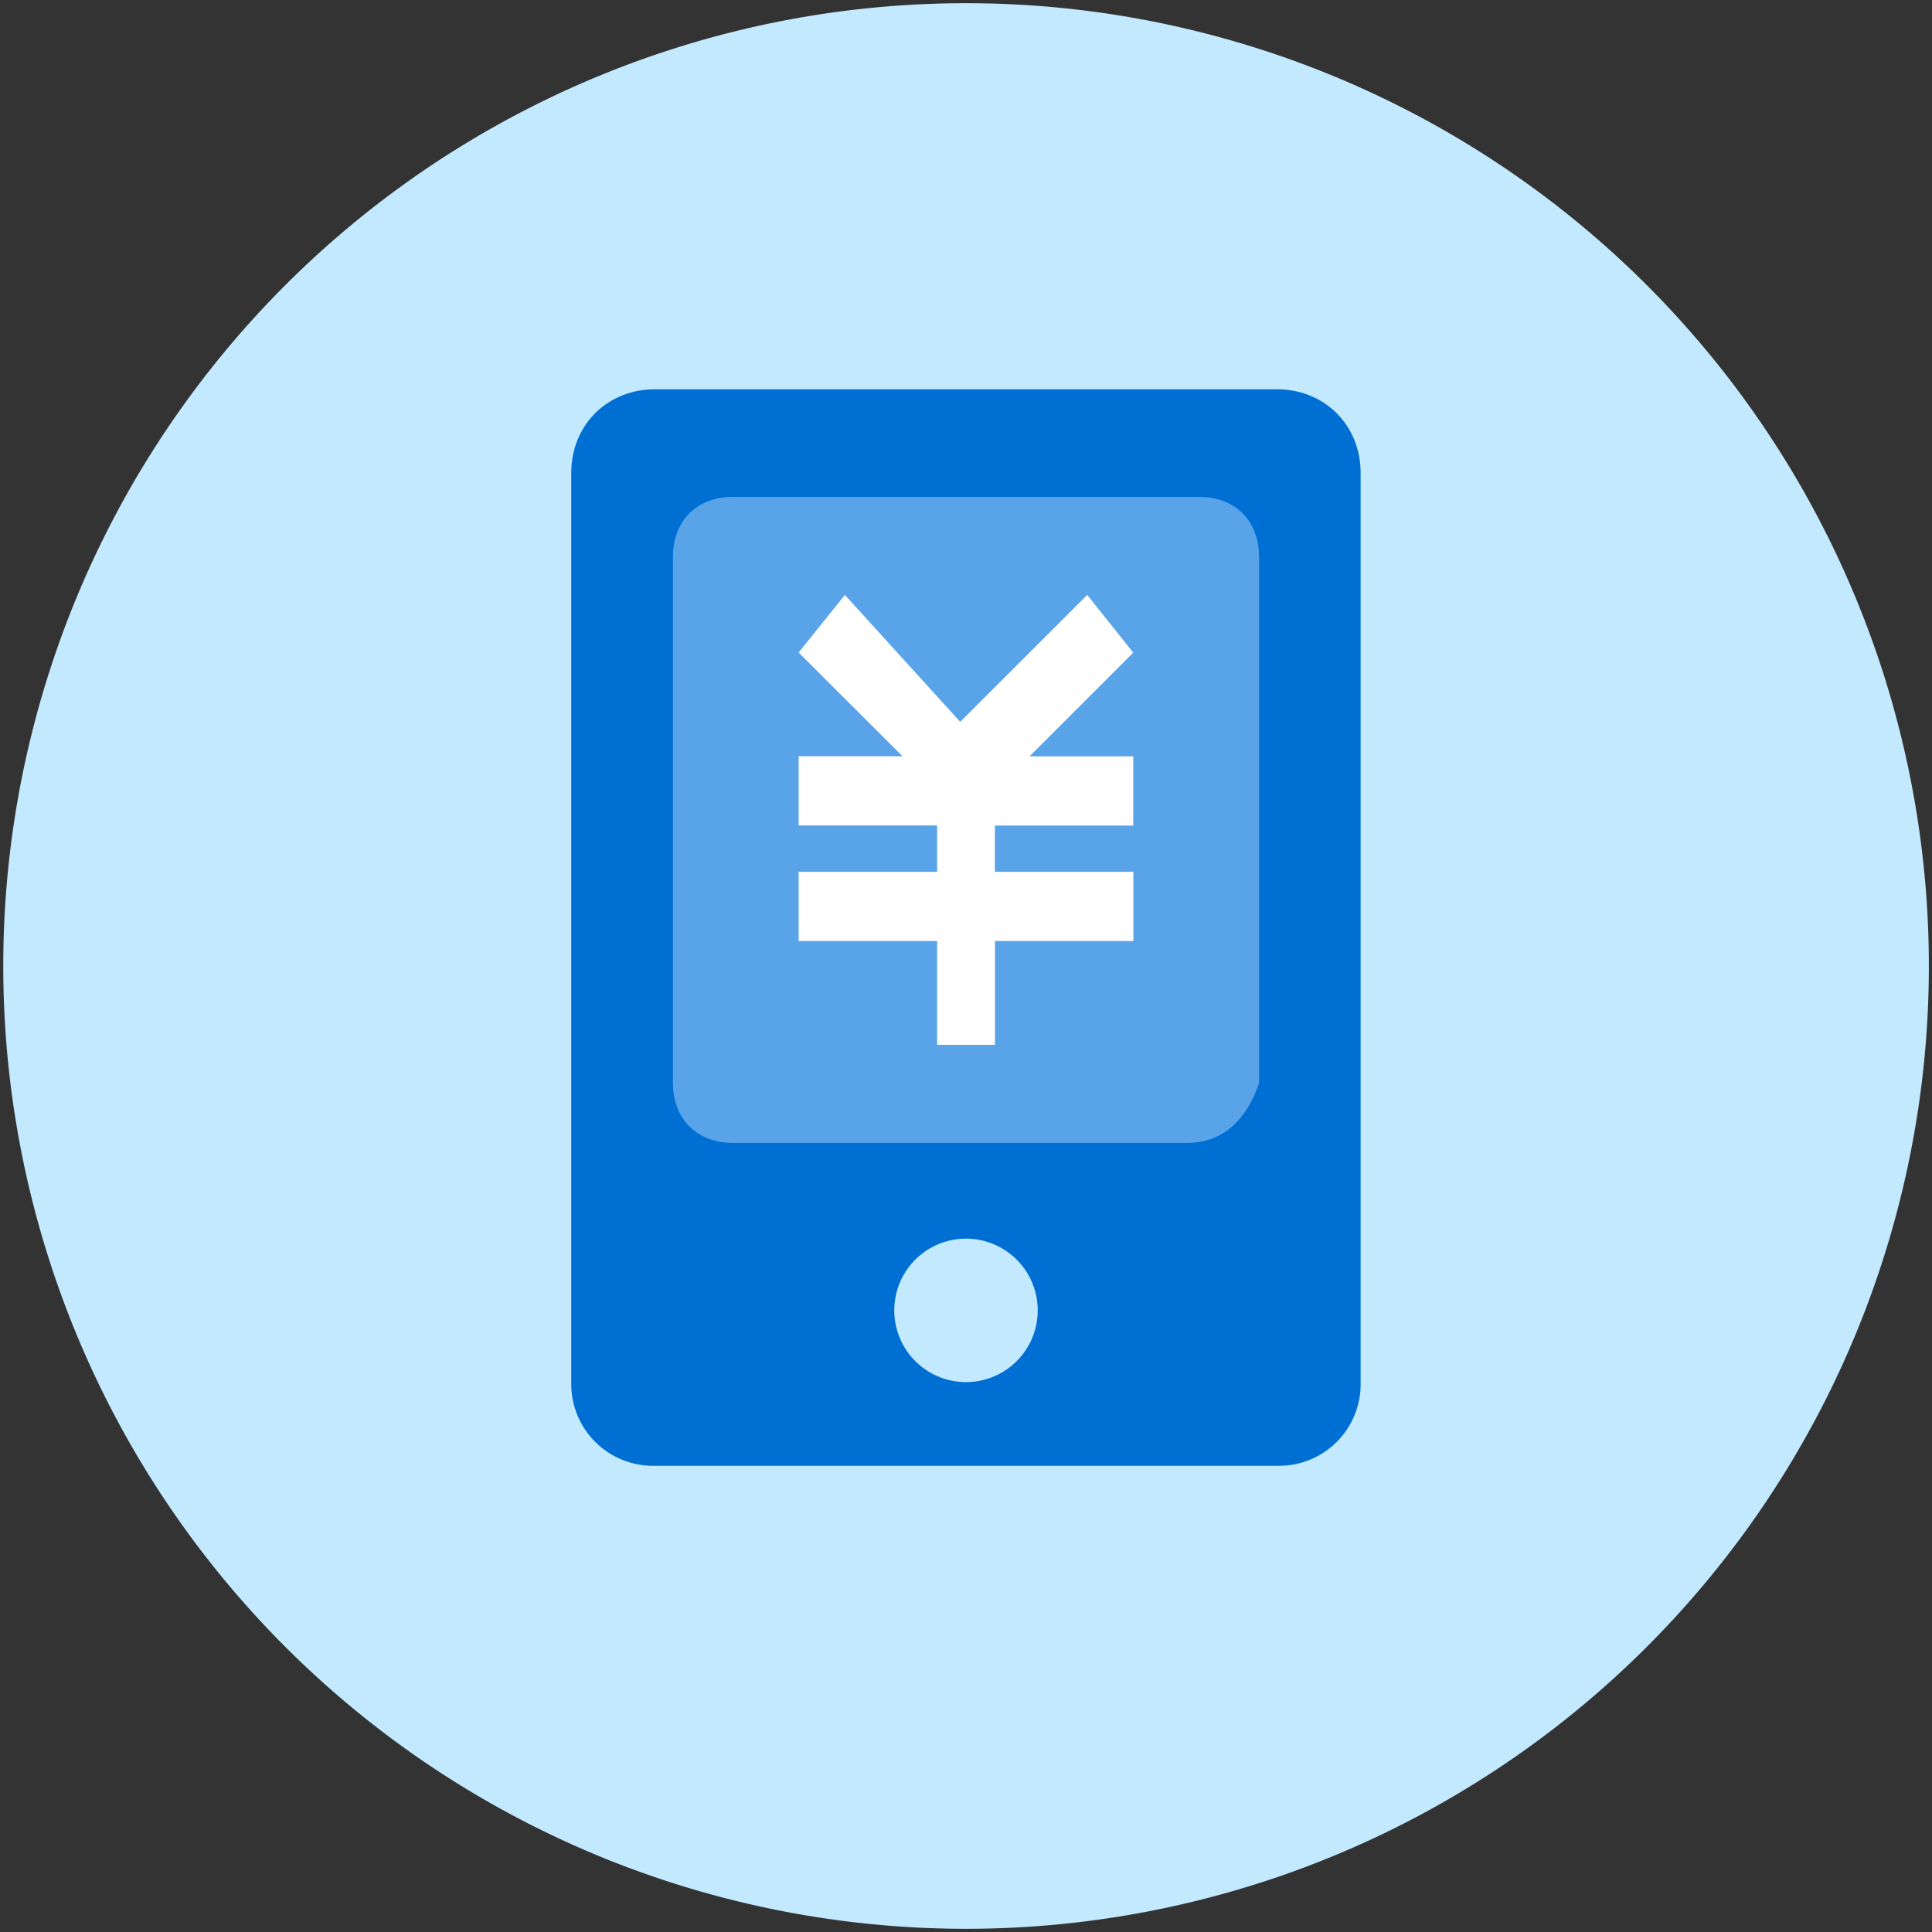 <?xml version="1.0" standalone="no"?><!DOCTYPE svg PUBLIC "-//W3C//DTD SVG 1.1//EN" "http://www.w3.org/Graphics/SVG/1.1/DTD/svg11.dtd"><svg class="icon" width="200px" height="200.00px" viewBox="0 0 1024 1024" version="1.1" xmlns="http://www.w3.org/2000/svg"><rect x="0" y="0" width="1024" height="1024" fill="#333333" stroke="none"/><path d="M1.728 512a510.272 510.272 0 1 0 1020.608 0A510.272 510.272 0 0 0 1.728 512z" fill="#C3E9FF" /><path d="M676.8 776.896H347.136a43.328 43.328 0 0 1-44.352-44.352V250.688c0-25.344 19.008-44.352 44.352-44.352h329.664c25.344 0 44.352 19.072 44.352 44.352v481.792a43.264 43.264 0 0 1-44.352 44.416z m-202.816-82.368a38.016 38.016 0 1 0 76.032 0 38.016 38.016 0 0 0-76.032 0z" fill="#006FD3" /><path d="M629.248 605.76H388.416c-19.008 0-31.744-12.672-31.744-31.68V295.104c0-19.072 12.672-31.744 31.744-31.744h247.232c19.008 0 31.68 12.672 31.68 31.744V574.08c-6.336 19.008-19.008 31.68-38.08 31.68z" fill="#59A3E9" /><path d="M423.296 462.08v36.672h73.408v55.04h30.656v-55.04h73.344V462.08H527.296v-24.512h73.344v-36.672h-54.976l54.976-54.976-24.384-30.592-67.328 67.264-61.12-67.264-24.512 30.528 55.04 54.976h-55.04v36.672h73.408v24.576H423.296z" fill="#ffffff" /></svg>